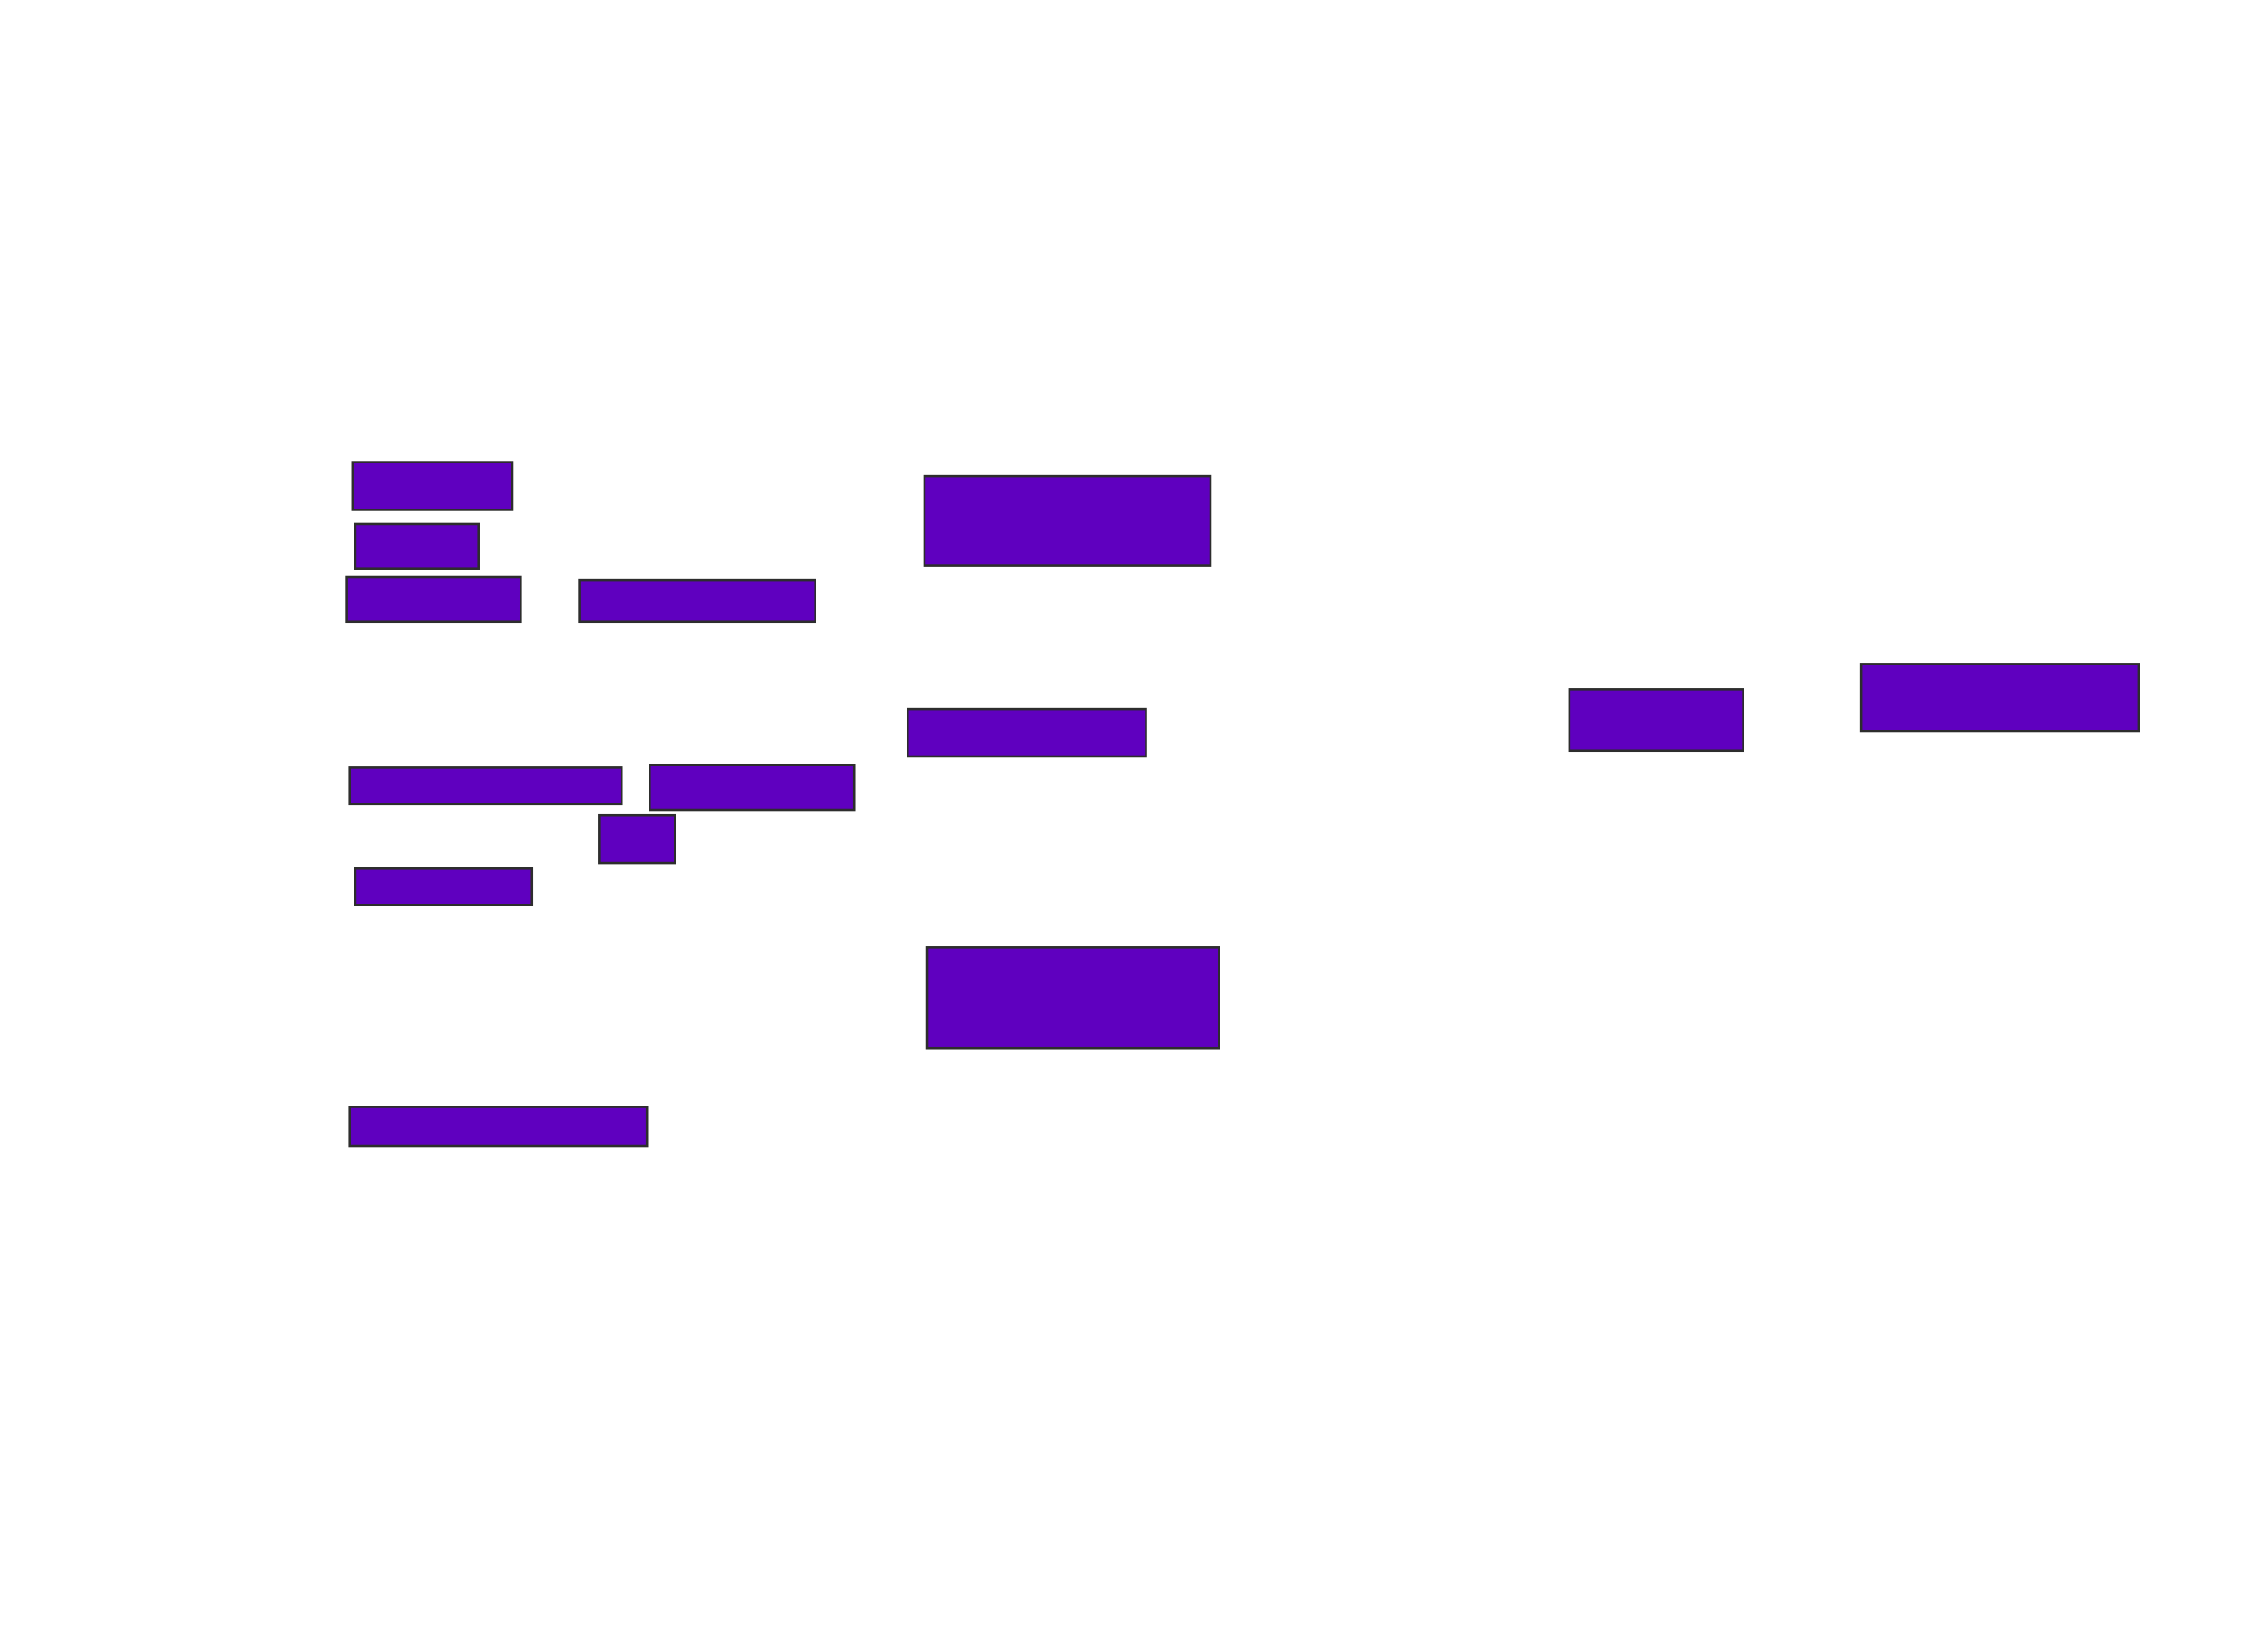 <svg xmlns="http://www.w3.org/2000/svg" width="969" height="710">
 <!-- Created with Image Occlusion Enhanced -->
 <g>
  <title>Labels</title>
 </g>
 <g>
  <title>Masks</title>
  <rect id="163e6c8952f24c80a59f1c9f38ade4d3-ao-1" height="26.506" width="74.699" y="296.265" x="674.373" stroke="#2D2D2D" fill="#5f00bf"/>
  <rect id="163e6c8952f24c80a59f1c9f38ade4d3-ao-2" height="28.916" width="119.277" y="285.422" x="799.675" stroke="#2D2D2D" fill="#5f00bf"/>
  <g id="163e6c8952f24c80a59f1c9f38ade4d3-ao-3">
   <rect height="19.277" width="74.699" y="248.072" x="149.072" stroke="#2D2D2D" fill="#5f00bf"/>
   <rect height="18.072" width="101.205" y="249.277" x="249.072" stroke="#2D2D2D" fill="#5f00bf"/>
   <rect height="38.554" width="122.892" y="204.699" x="397.265" stroke="#2D2D2D" fill="#5f00bf"/>
   <rect height="19.277" width="53.012" y="225.181" x="152.687" stroke="#2D2D2D" fill="#5f00bf"/>
   <rect height="20.482" width="68.675" y="198.675" x="151.482" stroke="#2D2D2D" fill="#5f00bf"/>
  </g>
  <g id="163e6c8952f24c80a59f1c9f38ade4d3-ao-4">
   <rect height="20.482" width="102.41" y="304.699" x="390.036" stroke="#2D2D2D" fill="#5f00bf"/>
   <rect height="15.663" width="116.867" y="330" x="150.277" stroke="#2D2D2D" fill="#5f00bf"/>
   <rect height="19.277" width="87.952" y="328.795" x="279.193" stroke="#2D2D2D" fill="#5f00bf"/>
   <rect height="15.663" width="75.904" y="373.374" x="152.687" stroke="#2D2D2D" fill="#5f00bf"/>
   <rect height="20.482" width="32.53" y="350.482" x="257.506" stroke="#2D2D2D" fill="#5f00bf"/>
  </g>
  <g id="163e6c8952f24c80a59f1c9f38ade4d3-ao-5">
   <rect height="43.373" width="125.301" y="407.108" x="398.47" stroke="#2D2D2D" fill="#5f00bf"/>
   <rect height="16.867" width="127.711" y="475.783" x="150.277" stroke="#2D2D2D" fill="#5f00bf"/>
  </g>
 </g>
</svg>